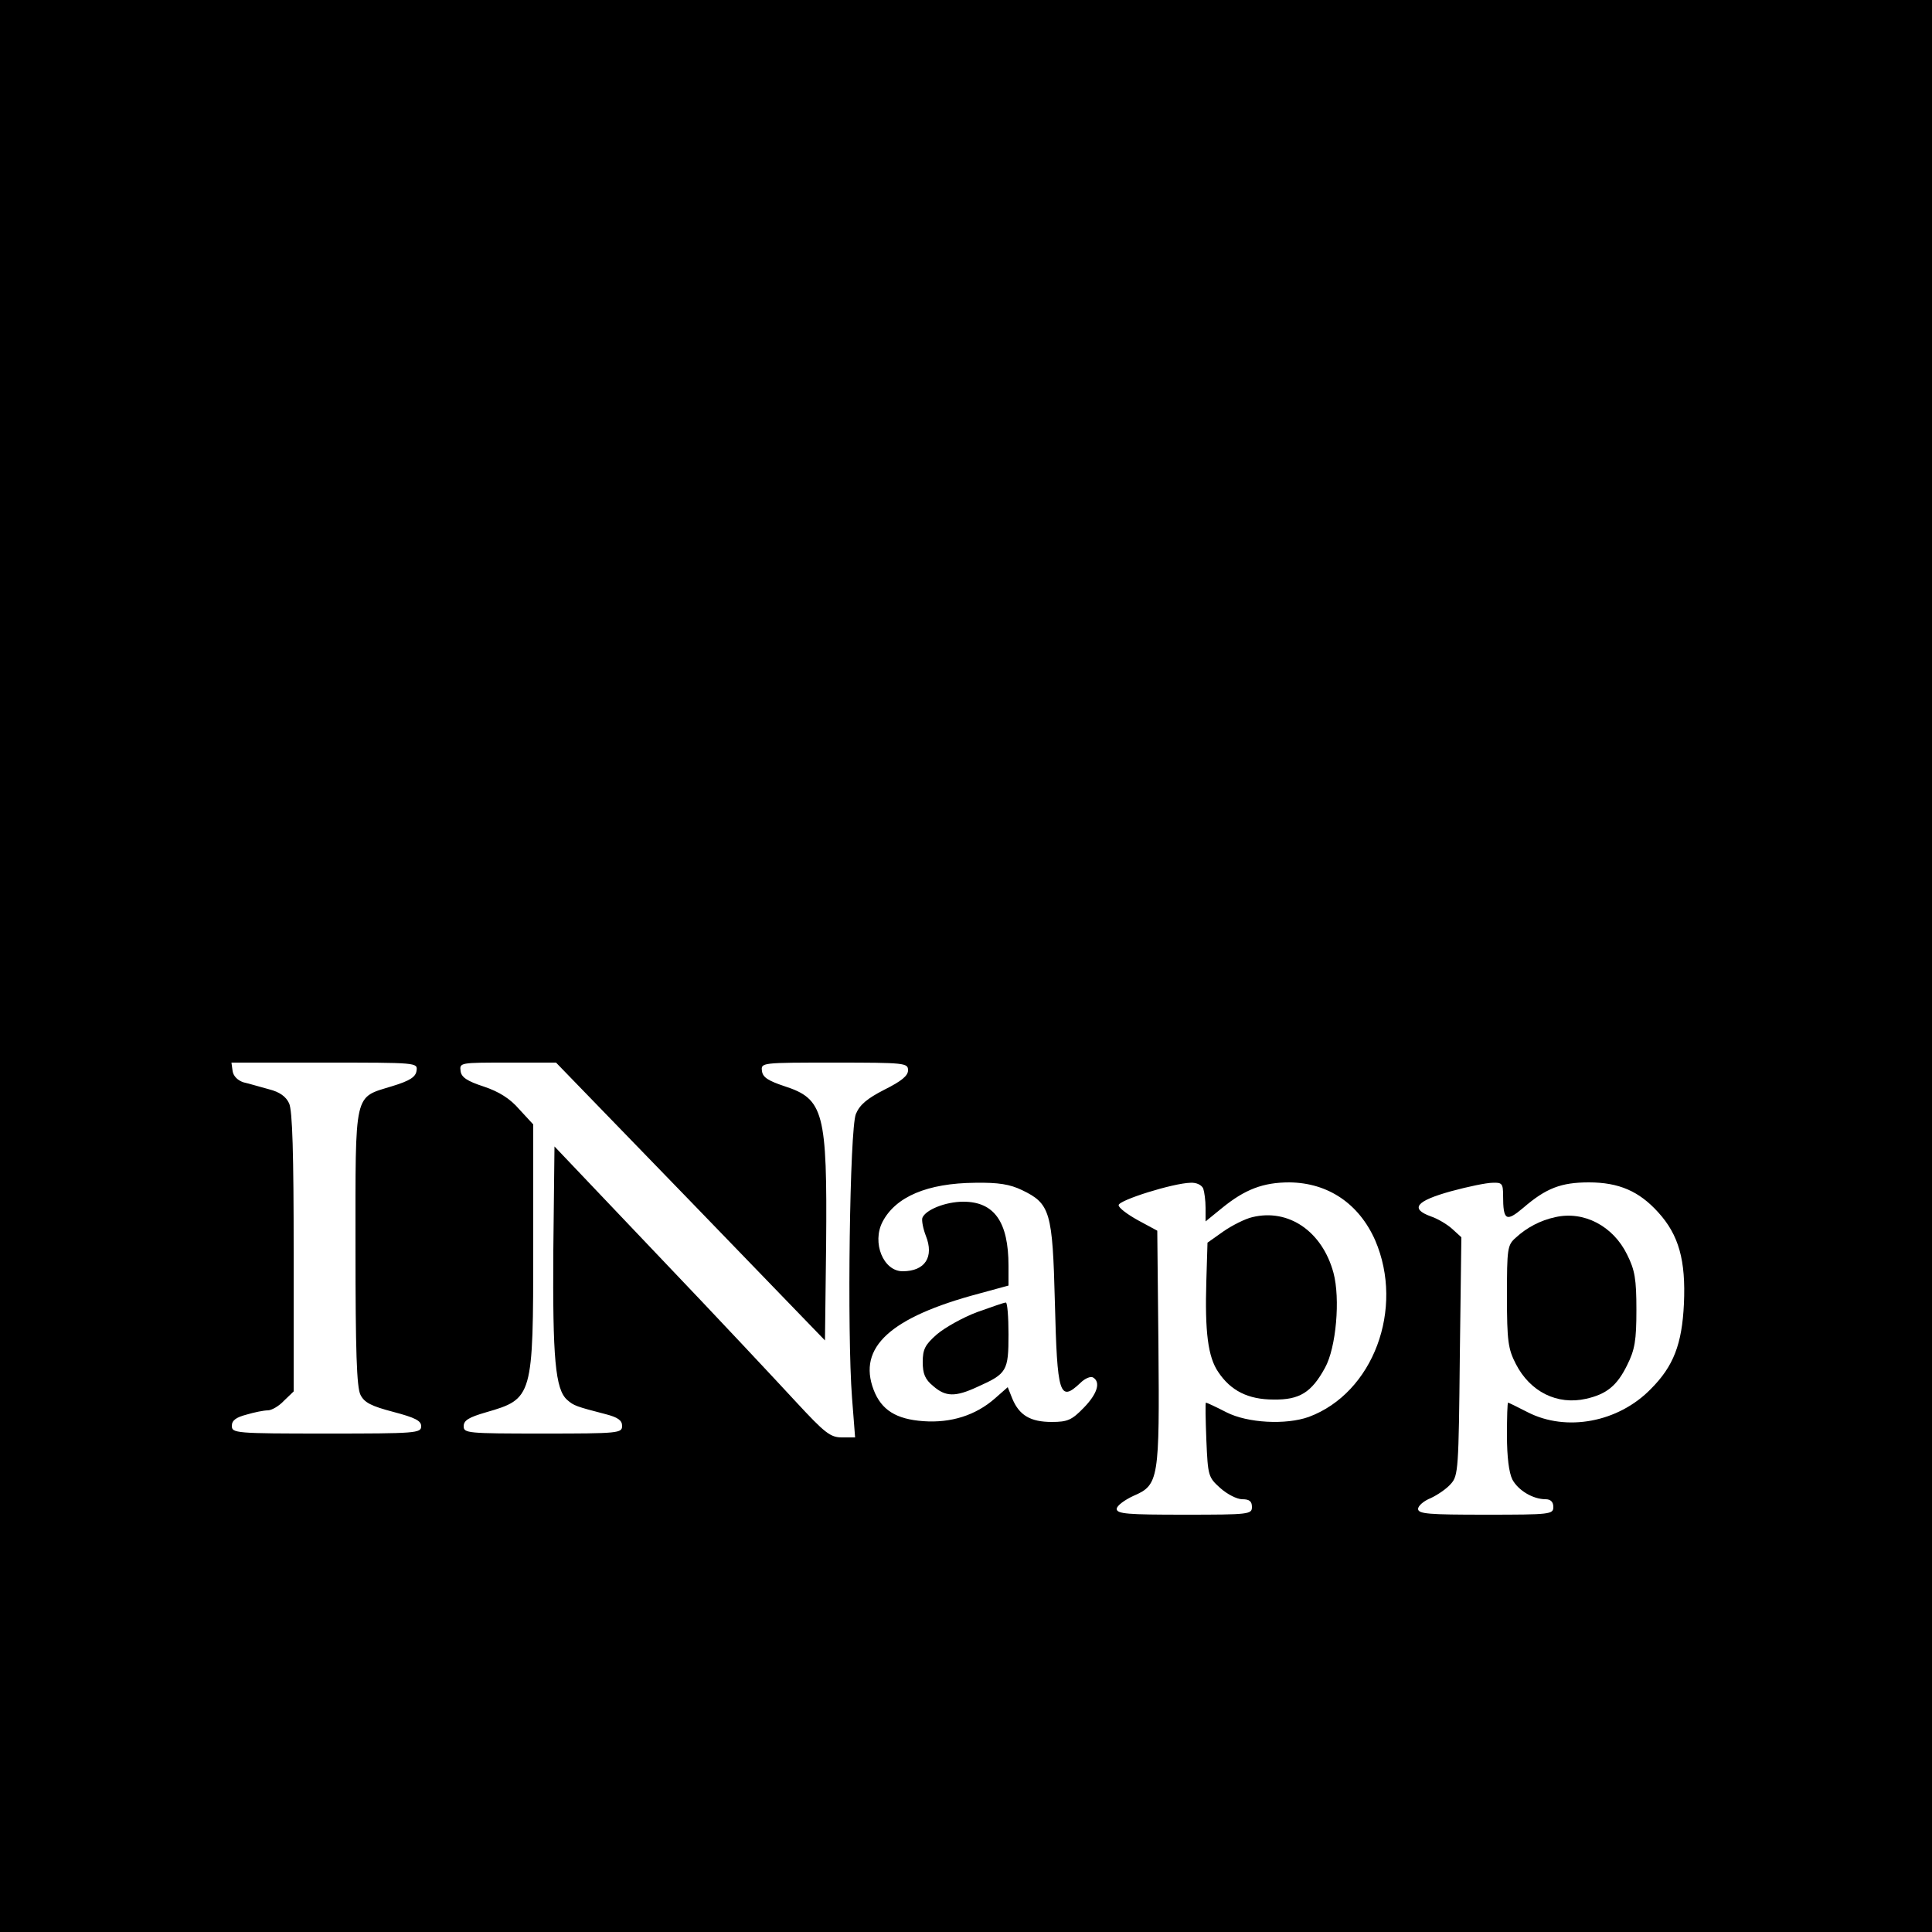 <?xml version="1.0" standalone="no"?>
<!DOCTYPE svg PUBLIC "-//W3C//DTD SVG 20010904//EN"
 "http://www.w3.org/TR/2001/REC-SVG-20010904/DTD/svg10.dtd">
<svg version="1.0" xmlns="http://www.w3.org/2000/svg"
 width="500pt" height="500pt" viewBox="0 0 500 500"
 preserveAspectRatio="xMidYMid meet">
<g transform="translate(0,500) scale(0.1,-0.1)"
fill="#000000" stroke="none">
<path d="M0 2500 l0 -2500 2500 0 2500 0 0 2500 0 2500 -2500 0 -2500 0 0
-2500z m1078 -271 c-2 -16 -17 -26 -63 -40 -100 -31 -95 -8 -95 -418 0 -266 3
-362 13 -381 10 -20 28 -29 85 -44 57 -15 72 -23 72 -37 0 -18 -13 -19 -245
-19 -236 0 -245 1 -245 20 0 14 11 22 38 29 20 6 45 11 55 11 10 0 29 11 42
25 l25 24 0 360 c0 253 -3 368 -12 386 -8 17 -24 29 -52 36 -23 6 -52 15 -66
18 -15 5 -26 16 -28 29 l-3 22 241 0 c240 0 241 0 238 -21z m709 -338 l348
-360 3 247 c3 344 -6 378 -108 411 -42 14 -56 23 -58 39 -3 22 -2 22 187 22
184 0 191 -1 191 -20 0 -14 -17 -28 -61 -50 -45 -23 -64 -39 -74 -63 -16 -39
-23 -566 -10 -734 l8 -103 -34 0 c-30 0 -44 11 -119 92 -47 51 -206 221 -355
377 l-270 284 -3 -269 c-2 -279 5 -360 36 -387 17 -15 23 -17 100 -37 31 -8
42 -16 42 -30 0 -19 -8 -20 -205 -20 -196 0 -205 1 -205 19 0 15 13 23 58 36
121 35 122 39 122 430 l0 315 -36 39 c-24 28 -53 46 -92 59 -43 14 -58 24 -60
40 -3 22 -1 22 122 22 l125 0 348 -359z m858 29 c73 -35 79 -56 85 -290 6
-240 12 -260 66 -209 12 12 27 18 33 14 20 -12 11 -42 -24 -78 -31 -32 -42
-37 -83 -37 -55 0 -84 17 -102 60 l-12 30 -33 -29 c-50 -44 -114 -64 -185 -59
-71 5 -109 29 -129 81 -42 110 43 188 272 249 l77 21 0 51 c0 114 -37 166
-117 166 -46 0 -98 -21 -106 -42 -2 -7 2 -28 9 -46 22 -55 -2 -92 -60 -92 -50
0 -80 74 -52 128 34 65 116 100 240 101 60 1 90 -4 121 -19z m469 4 c3 -9 6
-31 6 -50 l0 -35 43 35 c59 48 106 66 174 66 100 -1 180 -55 222 -150 76 -177
-5 -395 -172 -457 -59 -21 -158 -16 -213 12 -27 14 -51 25 -53 25 -2 0 -1 -43
1 -96 4 -94 5 -97 36 -125 18 -16 43 -29 57 -29 18 0 25 -5 25 -20 0 -19 -7
-20 -175 -20 -146 0 -175 2 -175 15 0 8 20 23 44 34 65 28 67 43 64 391 l-3
295 -50 27 c-27 15 -50 32 -50 39 0 13 141 57 186 58 16 1 29 -6 33 -15z m776
-18 c0 -65 8 -69 52 -32 59 51 98 66 170 66 78 0 130 -23 179 -77 54 -59 72
-125 67 -237 -5 -105 -27 -162 -86 -221 -84 -86 -218 -111 -318 -60 -27 14
-50 25 -51 25 -2 0 -3 -38 -3 -85 0 -55 5 -96 14 -114 15 -28 53 -51 86 -51
13 0 20 -7 20 -20 0 -19 -7 -20 -175 -20 -148 0 -175 2 -175 15 0 8 15 21 33
28 17 8 41 24 52 37 19 21 20 39 23 330 l4 308 -23 21 c-13 12 -38 27 -56 33
-55 20 -38 40 52 65 44 12 92 22 108 22 24 1 27 -2 27 -33z"/>
<path d="M2528 1604 c-37 -14 -83 -40 -103 -57 -31 -27 -37 -39 -37 -72 0 -30
6 -45 27 -62 32 -28 57 -29 115 -2 76 34 80 41 80 136 0 45 -3 83 -7 82 -5 0
-38 -12 -75 -25z"/>
<path d="M3241 1850 c-18 -4 -52 -21 -75 -37 l-41 -29 -3 -99 c-4 -131 4 -197
31 -236 32 -48 77 -71 143 -71 67 -1 98 18 133 82 29 52 40 179 22 246 -29
107 -116 167 -210 144z"/>
<path d="M4025 1850 c-38 -8 -74 -27 -102 -53 -22 -19 -23 -28 -23 -152 0
-116 3 -136 23 -175 37 -72 107 -107 182 -90 53 12 80 34 106 87 20 40 24 64
24 143 0 80 -4 103 -24 143 -36 74 -112 114 -186 97z"/>
</g>
</svg>
